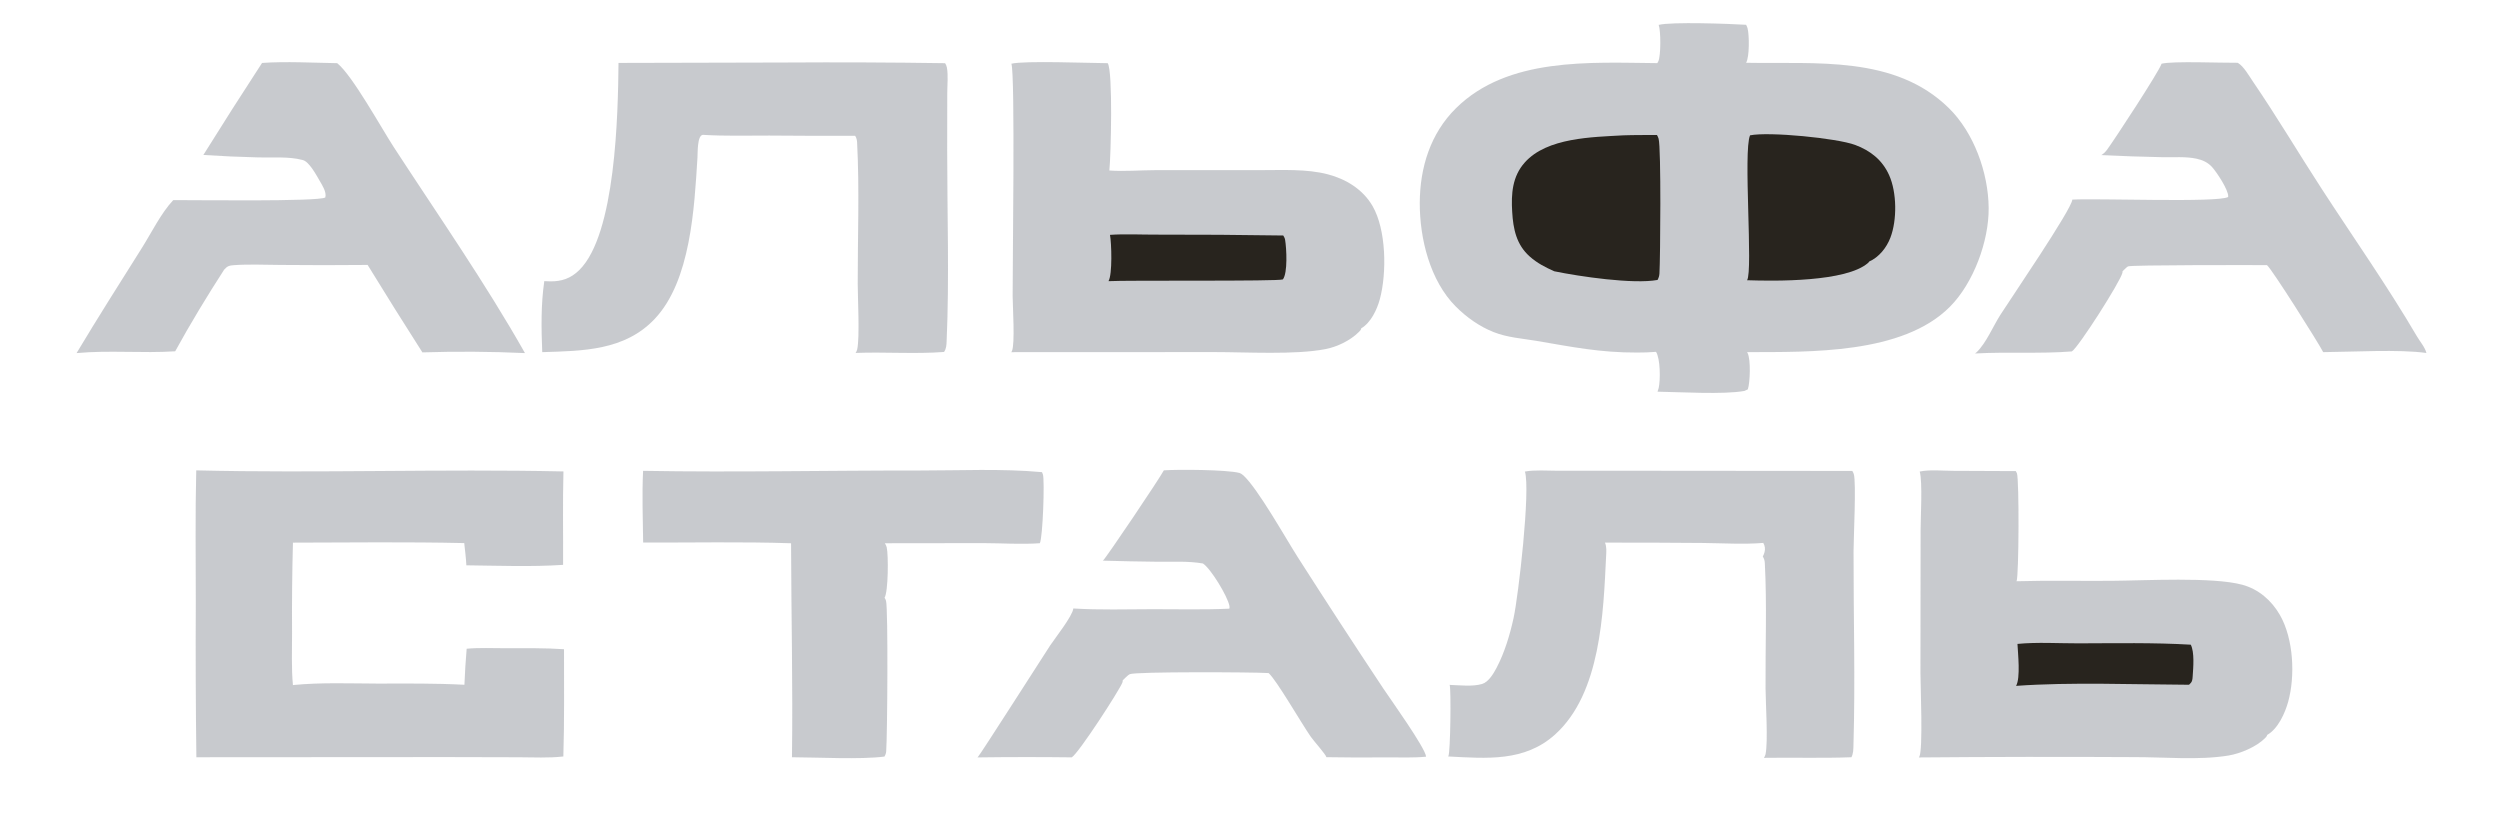 <svg width="195" height="64" viewBox="0 0 195 64" fill="none" xmlns="http://www.w3.org/2000/svg">
<g clip-path="url(#clip0_1922_19768)">
<path d="M50.161 36.725C57.334 36.851 64.53 36.692 71.706 36.7C74.862 36.704 78.136 36.538 81.276 36.828C81.304 36.888 81.329 36.947 81.348 37.009C81.494 37.487 81.339 41.924 81.107 42.371C79.675 42.475 78.16 42.368 76.721 42.363L69.019 42.373C69.082 42.472 69.136 42.578 69.164 42.694C69.304 43.294 69.287 46.163 68.996 46.626C69.047 46.7 69.088 46.779 69.111 46.866C69.281 47.515 69.216 57.358 69.123 58.607C69.111 58.76 69.065 58.881 68.987 59.012C67.104 59.256 63.803 59.072 61.773 59.065C61.849 53.51 61.718 47.931 61.703 42.374C57.868 42.246 54.004 42.331 50.166 42.32C50.143 40.46 50.071 38.583 50.161 36.725Z" fill="#93979F" fill-opacity="0.5"/>
<path d="M90.78 36.686C91.895 36.609 95.716 36.63 96.678 36.891C96.792 36.937 96.893 36.996 96.984 37.08C98.127 38.135 100.254 41.938 101.219 43.45C103.417 46.892 105.646 50.314 107.907 53.716C108.427 54.498 111.194 58.356 111.235 59.021C110.24 59.12 109.204 59.071 108.204 59.075C106.622 59.093 105.041 59.089 103.46 59.06C103.417 58.85 102.472 57.795 102.253 57.483C101.518 56.436 99.583 53.059 98.953 52.501L98.901 52.498C97.739 52.422 88.578 52.381 88.123 52.586C87.959 52.66 87.719 52.936 87.574 53.063C87.573 53.117 87.569 53.178 87.551 53.228C87.351 53.787 84.122 58.778 83.596 59.073C81.143 59.043 78.691 59.045 76.238 59.078C76.249 59.07 76.259 59.063 76.269 59.054C76.42 58.932 81.428 51.078 81.91 50.35C82.283 49.787 83.665 48.044 83.719 47.461C85.775 47.587 87.855 47.522 89.915 47.517C91.9 47.513 93.905 47.568 95.888 47.476C95.908 47.397 95.91 47.335 95.894 47.254C95.749 46.51 94.451 44.358 93.83 43.952C92.699 43.753 91.466 43.826 90.32 43.817C88.888 43.801 87.458 43.772 86.028 43.731C86.231 43.587 90.475 37.284 90.78 36.686Z" fill="#93979F" fill-opacity="0.5"/>
<path d="M20.441 4.909C22.368 4.777 24.37 4.898 26.302 4.928C27.482 5.87 29.739 9.977 30.721 11.486C34.136 16.731 37.879 22.106 40.947 27.541C38.282 27.42 35.615 27.401 32.947 27.486C31.502 25.225 30.078 22.952 28.675 20.665C26.404 20.688 24.133 20.688 21.862 20.665C20.672 20.66 19.449 20.598 18.262 20.681C17.885 20.708 17.731 20.75 17.484 21.033C16.148 23.1 14.849 25.242 13.665 27.401C11.106 27.568 8.534 27.303 5.973 27.541C7.628 24.776 9.351 22.068 11.067 19.34C11.811 18.159 12.564 16.616 13.514 15.608C14.9 15.598 24.886 15.741 25.375 15.401C25.488 14.978 25.126 14.434 24.922 14.082C24.667 13.641 24.111 12.609 23.618 12.483C23.602 12.479 23.587 12.476 23.571 12.472C22.524 12.197 21.235 12.308 20.155 12.279C18.722 12.245 17.291 12.18 15.862 12.087C17.363 9.678 18.89 7.286 20.441 4.909Z" fill="#93979F" fill-opacity="0.5"/>
<path d="M168.602 4.97C169.498 4.747 173.305 4.914 174.537 4.897C174.545 4.902 174.554 4.907 174.563 4.912C175.009 5.173 175.426 5.916 175.715 6.341C177.582 9.072 179.277 11.932 181.078 14.707C183.568 18.543 186.209 22.291 188.523 26.239C188.757 26.64 189.152 27.088 189.261 27.534C187.157 27.23 183.468 27.451 181.21 27.467C180.815 26.704 177.209 20.989 176.826 20.683C176.816 20.682 176.807 20.68 176.797 20.68C175.755 20.674 166.172 20.66 165.981 20.779C165.837 20.869 165.688 21.044 165.558 21.16C165.559 21.195 165.559 21.234 165.552 21.268C165.409 21.94 162.104 27.124 161.604 27.411C159.131 27.608 156.558 27.43 154.055 27.573C154.102 27.539 154.143 27.505 154.186 27.465C154.924 26.752 155.459 25.452 156.02 24.571C156.762 23.404 161.626 16.277 161.639 15.57C163.548 15.452 172.991 15.823 173.795 15.366C173.796 15.355 173.799 15.344 173.799 15.332C173.837 14.828 172.875 13.387 172.523 13.009C172.203 12.666 171.795 12.48 171.342 12.381C170.496 12.194 169.513 12.282 168.643 12.261C167.062 12.23 165.482 12.175 163.902 12.097C164.094 11.982 164.225 11.849 164.357 11.67C164.914 10.913 168.418 5.568 168.602 4.97Z" fill="#93979F" fill-opacity="0.5"/>
<path d="M118.943 36.781C119.734 36.638 120.666 36.719 121.476 36.718L126.426 36.717L144.48 36.733C144.526 36.81 144.566 36.887 144.594 36.972C144.797 37.605 144.58 41.914 144.577 42.998C144.569 48.037 144.717 53.096 144.57 58.131C144.56 58.462 144.564 58.761 144.412 59.064C142.145 59.153 139.854 59.075 137.585 59.112C137.642 59.027 137.691 58.935 137.712 58.833C137.919 57.828 137.722 54.901 137.713 53.699C137.692 50.461 137.826 47.167 137.657 43.937C137.646 43.73 137.609 43.585 137.498 43.408C137.554 43.305 137.599 43.189 137.631 43.076C137.706 42.818 137.665 42.577 137.536 42.347C135.995 42.474 134.386 42.368 132.837 42.352C130.288 42.329 127.738 42.32 125.188 42.324C125.329 42.665 125.294 43.002 125.277 43.363C125.063 47.823 124.861 54.068 121.303 57.285C118.918 59.441 115.952 59.157 112.953 59.004C112.962 58.989 112.97 58.975 112.978 58.96C113.131 58.679 113.193 53.792 113.075 53.421C113.84 53.447 114.879 53.571 115.61 53.347C116.116 53.193 116.508 52.516 116.74 52.075C117.357 50.902 117.777 49.498 118.059 48.207C118.437 46.474 119.388 38.204 118.943 36.781Z" fill="#93979F" fill-opacity="0.5"/>
<path d="M61.24 4.876C65.399 4.85 69.558 4.867 73.718 4.929C73.782 5.032 73.835 5.143 73.857 5.263C73.969 5.867 73.887 6.64 73.886 7.258L73.88 11.74C73.88 16.607 74.052 21.769 73.837 26.606C73.823 26.92 73.817 27.183 73.637 27.452C71.403 27.625 69.009 27.441 66.737 27.529C66.793 27.445 66.839 27.356 66.861 27.257C67.068 26.314 66.904 23.273 66.902 22.125C66.897 18.479 67.044 14.752 66.854 11.113C66.843 10.911 66.808 10.77 66.705 10.594C64.468 10.6 62.231 10.593 59.994 10.574C58.285 10.573 56.57 10.622 54.862 10.52C54.85 10.52 54.837 10.518 54.825 10.518C54.376 10.555 54.426 11.927 54.403 12.286C54.157 16.192 53.886 21.894 51.064 24.878C48.724 27.351 45.472 27.371 42.295 27.467C42.221 25.623 42.187 23.758 42.455 21.928C42.604 21.938 42.753 21.944 42.902 21.946C43.807 21.961 44.518 21.716 45.174 21.075C48.034 18.283 48.204 8.859 48.244 4.908L61.24 4.876Z" fill="#93979F" fill-opacity="0.5"/>
<path d="M15.307 36.689C24.847 36.918 34.406 36.564 43.949 36.772C43.885 39.196 43.934 41.633 43.921 44.059C41.425 44.224 38.876 44.123 36.376 44.094C36.35 43.517 36.269 42.935 36.211 42.361C31.762 42.26 27.3 42.316 22.85 42.326C22.787 44.675 22.764 47.024 22.78 49.373C22.782 50.718 22.724 52.095 22.848 53.435C25.051 53.219 27.302 53.313 29.515 53.32C31.756 53.315 33.986 53.294 36.225 53.412C36.262 52.474 36.32 51.537 36.4 50.601C37.396 50.509 38.438 50.561 39.439 50.561C40.955 50.562 42.48 50.535 43.993 50.639C43.989 53.426 44.029 56.22 43.941 59.005C42.797 59.136 41.602 59.07 40.45 59.066L34.803 59.052L15.317 59.065C15.266 55.039 15.252 51.013 15.272 46.987C15.272 43.556 15.223 40.118 15.307 36.689Z" fill="#93979F" fill-opacity="0.5"/>
<path d="M149.74 36.781C150.527 36.615 151.532 36.722 152.345 36.725L157.233 36.746C157.266 36.8 157.299 36.857 157.321 36.917C157.502 37.419 157.476 44.924 157.293 45.337C159.761 45.267 162.231 45.322 164.701 45.304C167.34 45.285 172.567 44.987 174.882 45.606C176.168 45.95 177.185 46.834 177.841 47.982C178.893 49.826 179.04 52.716 178.475 54.746C178.227 55.637 177.679 56.852 176.838 57.325C176.821 57.424 176.755 57.491 176.687 57.561C176.014 58.252 174.751 58.779 173.813 58.933C171.502 59.314 168.76 59.047 166.398 59.055C160.822 59.024 155.247 59.033 149.672 59.081C149.682 59.065 149.693 59.049 149.702 59.033C150.007 58.52 149.797 53.493 149.795 52.508L149.808 41.329C149.809 40.324 149.966 37.616 149.74 36.781Z" fill="#93979F" fill-opacity="0.5"/>
<path d="M157.362 50.225C158.906 50.075 160.557 50.184 162.115 50.181C165.033 50.175 167.966 50.115 170.88 50.285C171.181 50.871 171.075 52.073 171.03 52.738C171.008 53.073 170.995 53.192 170.744 53.411C166.41 53.392 161.526 53.192 157.254 53.498C157.609 52.882 157.399 50.974 157.362 50.225Z" fill="#28241E"/>
<path d="M78.888 4.97C79.907 4.718 85.017 4.921 86.404 4.929C86.816 5.575 86.651 12.159 86.53 13.298C87.701 13.386 88.952 13.273 90.131 13.271L98.354 13.27C100.055 13.273 101.906 13.165 103.563 13.595C104.987 13.965 106.304 14.77 107.057 16.067C108.131 17.918 108.179 21.278 107.629 23.331C107.412 24.139 106.925 25.175 106.176 25.61C106.152 25.734 106.102 25.784 106.015 25.872C105.343 26.552 104.312 27.052 103.379 27.232C100.984 27.692 97.244 27.461 94.717 27.462L78.883 27.469C78.898 27.443 78.913 27.418 78.926 27.392C79.183 26.87 78.991 23.918 78.986 23.087C78.973 21.178 79.195 5.795 78.888 4.97Z" fill="#93979F" fill-opacity="0.5"/>
<path d="M86.579 18.319C87.766 18.235 89.031 18.308 90.225 18.301C93.515 18.295 96.804 18.318 100.093 18.369C100.159 18.471 100.218 18.581 100.238 18.702C100.352 19.39 100.449 21.28 100.067 21.792C99.794 21.959 87.83 21.846 86.461 21.931C86.779 21.413 86.698 18.944 86.579 18.319Z" fill="#28241E"/>
<path d="M129.378 1.941C130.408 1.687 134.924 1.856 136.196 1.933C136.243 2.02 136.283 2.108 136.309 2.204C136.449 2.726 136.464 4.452 136.196 4.897C141.615 5.006 147.792 4.29 152.013 8.433C153.968 10.353 155.091 13.477 155.116 16.219C155.138 18.815 153.93 22.078 152.098 23.923C148.403 27.643 141.146 27.451 136.272 27.466C136.287 27.493 136.303 27.52 136.317 27.547C136.57 28.056 136.508 29.824 136.332 30.369L136.072 30.491C134.455 30.79 131.054 30.577 129.287 30.551C129.324 30.459 129.354 30.364 129.377 30.267C129.52 29.637 129.51 27.98 129.17 27.444C128.681 27.488 128.19 27.497 127.698 27.499C124.803 27.508 122.665 27.067 119.849 26.589C118.71 26.396 117.6 26.334 116.511 25.906C115.408 25.473 114.386 24.748 113.549 23.908C111.541 21.892 110.733 18.611 110.742 15.824C110.752 13.075 111.571 10.412 113.563 8.443C117.61 4.444 124.038 4.878 129.27 4.924C129.299 4.879 129.327 4.833 129.349 4.784C129.554 4.343 129.549 2.398 129.378 1.941Z" fill="#93979F" fill-opacity="0.5"/>
<path d="M136.503 10.556C137.988 10.257 143.28 10.775 144.703 11.305C145.9 11.751 146.827 12.485 147.355 13.669C147.956 15.011 147.978 17.167 147.449 18.544C147.151 19.317 146.564 20.062 145.793 20.402C145.769 20.441 145.752 20.47 145.718 20.5C144.016 22.005 138.449 21.933 136.273 21.858C136.746 21.116 135.96 11.819 136.503 10.556Z" fill="#28241E"/>
<path d="M126.622 10.556C127.492 10.525 128.37 10.536 129.242 10.528C129.294 10.617 129.343 10.721 129.371 10.821C129.577 11.547 129.507 20.135 129.436 21.341C129.425 21.521 129.376 21.677 129.289 21.836C127.387 22.185 123.185 21.563 121.235 21.16C120.533 20.848 119.898 20.523 119.318 20.007C118.276 19.081 118.031 17.868 117.951 16.532C117.866 15.121 117.953 13.768 118.937 12.668C120.674 10.723 124.21 10.696 126.622 10.556Z" fill="#28241E"/>
</g>
<defs>
<clipPath id="clip0_1922_19768">
<rect width="193.512" height="64" fill="white" transform="translate(0.742)"/>
</clipPath>
</defs>
</svg>

